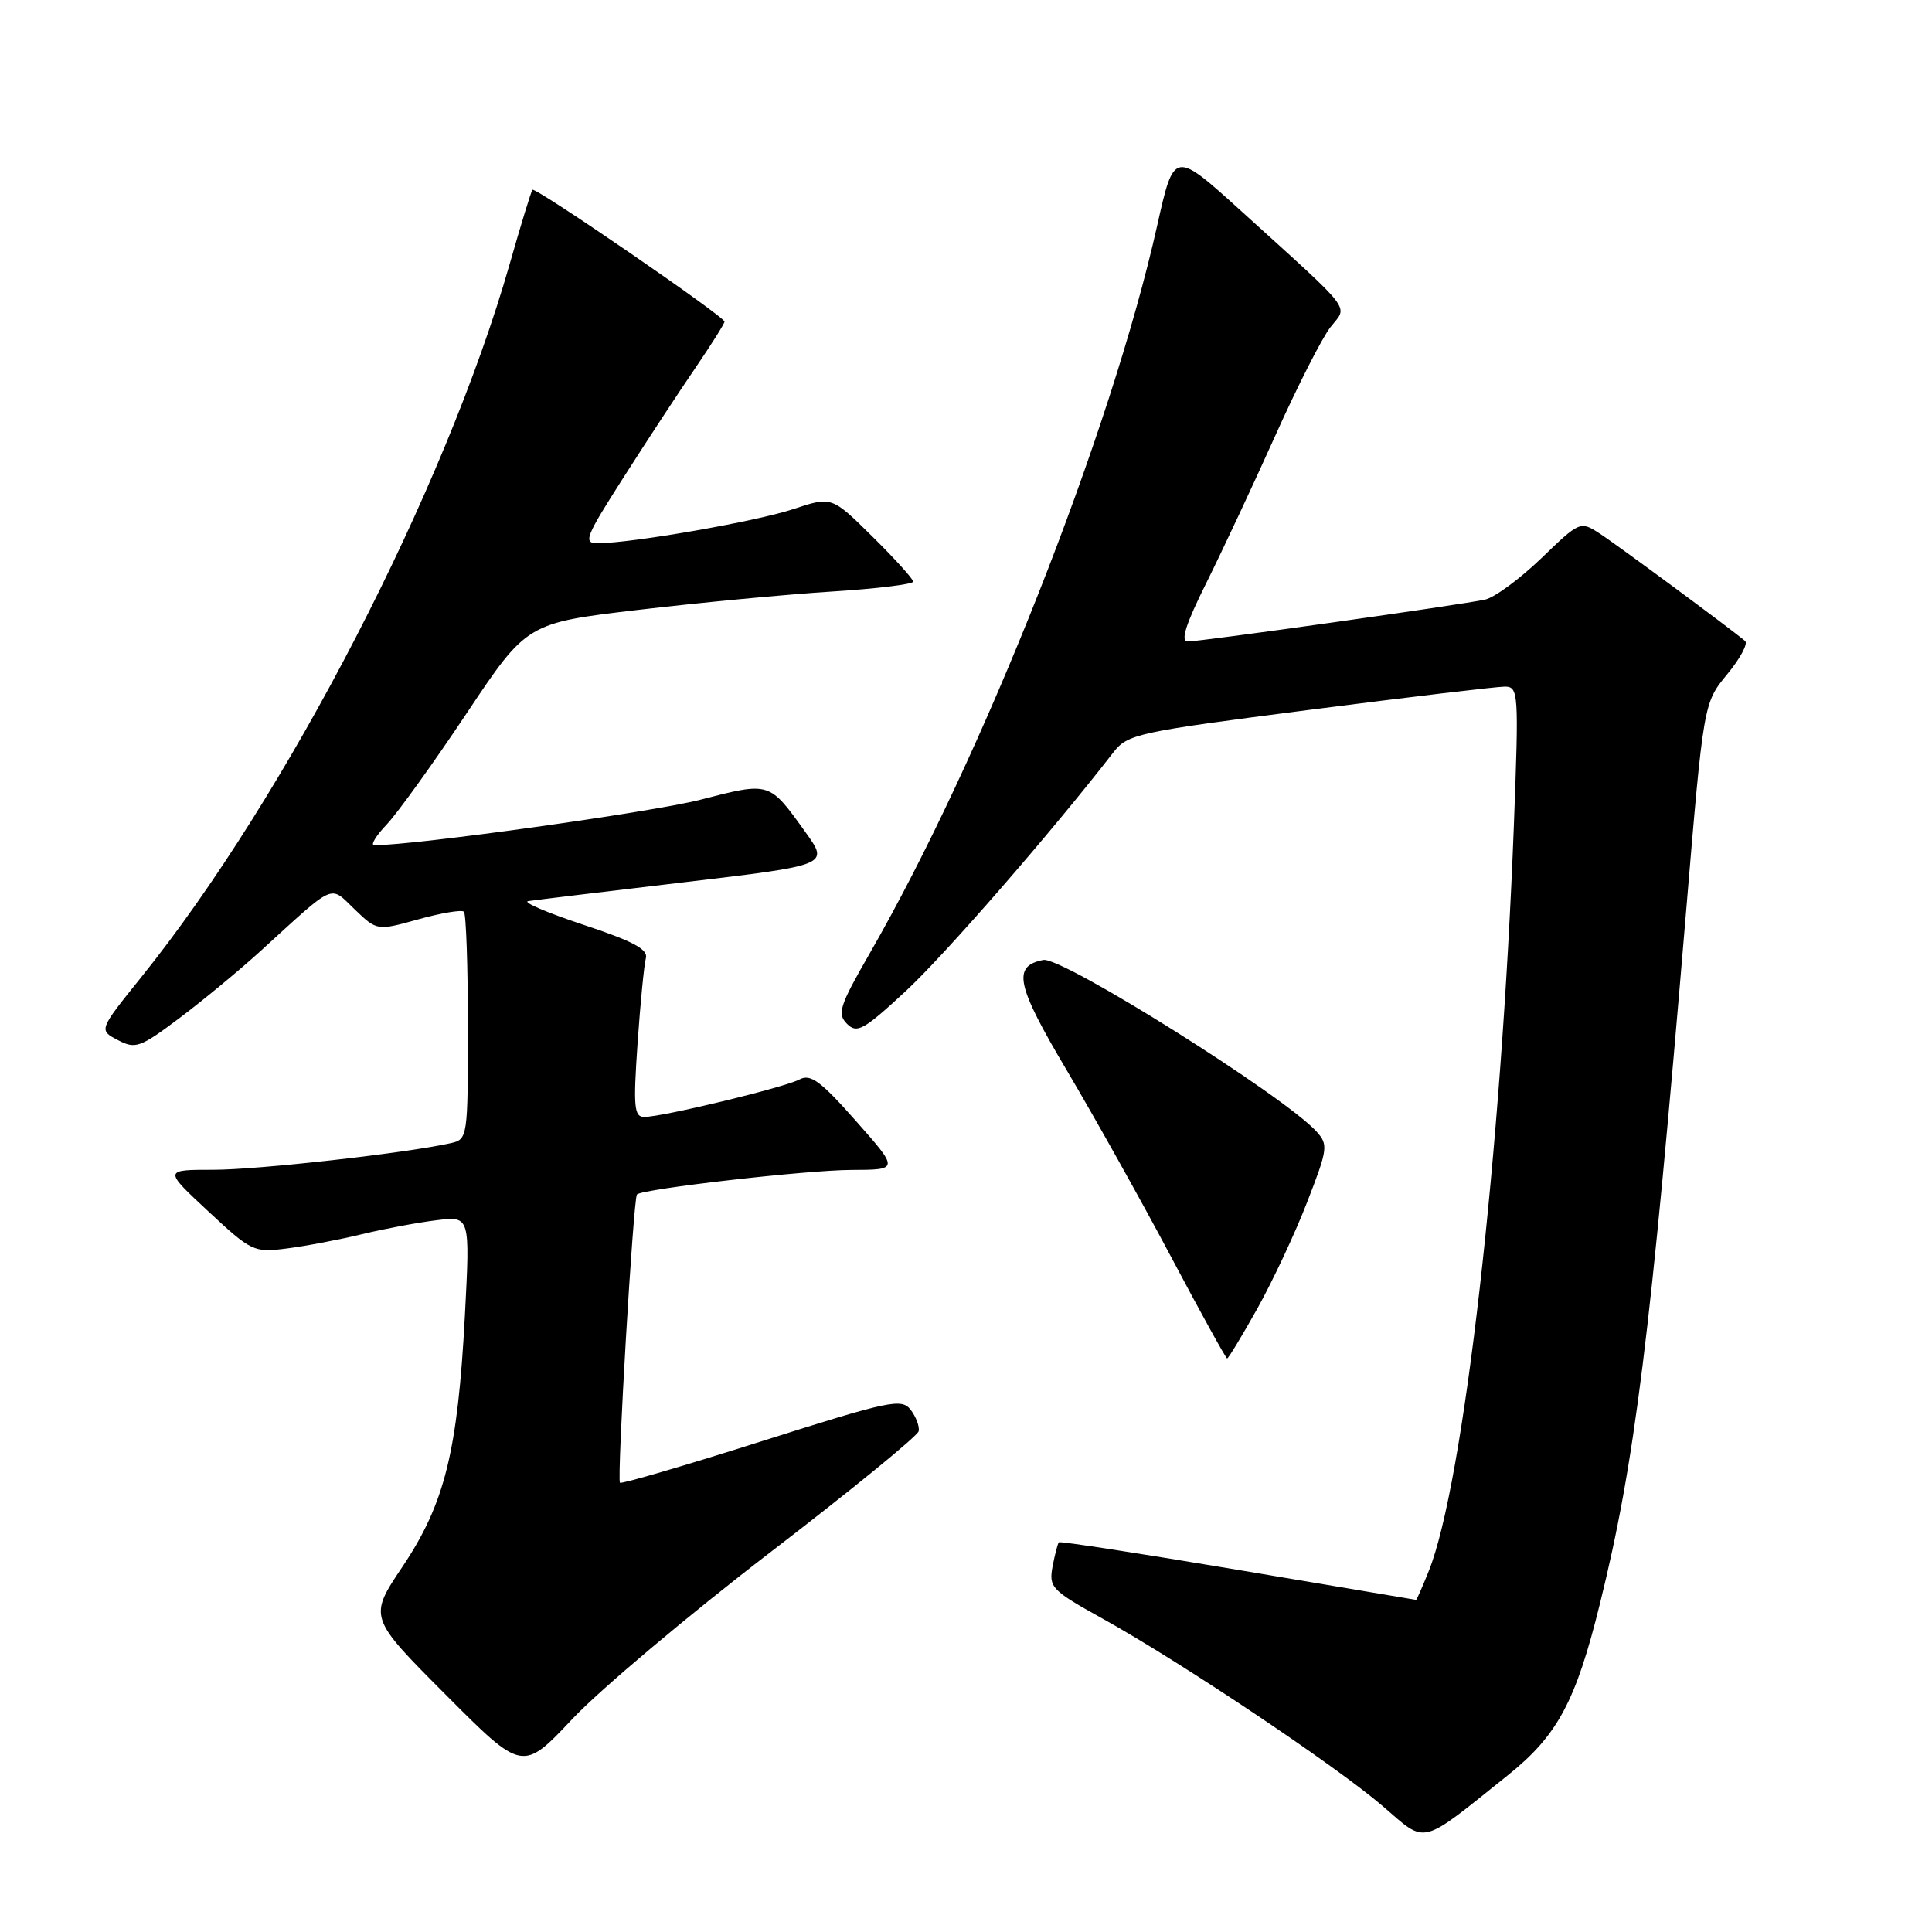 <?xml version="1.0" encoding="UTF-8" standalone="no"?>
<!DOCTYPE svg PUBLIC "-//W3C//DTD SVG 1.1//EN" "http://www.w3.org/Graphics/SVG/1.1/DTD/svg11.dtd" >
<svg xmlns="http://www.w3.org/2000/svg" xmlns:xlink="http://www.w3.org/1999/xlink" version="1.1" viewBox="0 0 256 256">
 <g >
 <path fill="currentColor"
d=" M 199.82 235.21 C 206.38 229.95 208.80 225.46 212.00 212.49 C 216.62 193.82 218.67 177.35 223.41 120.83 C 225.73 93.15 225.73 93.15 228.85 89.36 C 230.57 87.28 231.64 85.29 231.24 84.94 C 229.47 83.42 214.26 72.18 211.93 70.67 C 209.40 69.03 209.31 69.07 204.22 73.98 C 201.38 76.71 198.04 79.17 196.78 79.45 C 193.69 80.13 159.13 85.00 157.38 85.00 C 156.39 85.00 157.11 82.72 159.84 77.25 C 161.96 72.99 166.08 64.19 168.99 57.71 C 171.90 51.22 175.18 44.77 176.28 43.37 C 178.61 40.40 179.63 41.72 164.54 28.03 C 155.57 19.90 155.57 19.90 153.34 29.86 C 147.20 57.32 130.21 100.32 115.24 126.33 C 111.24 133.28 110.90 134.33 112.23 135.66 C 113.55 136.98 114.43 136.50 119.98 131.36 C 125.19 126.54 139.30 110.31 147.50 99.73 C 149.41 97.26 150.58 97.01 173.50 94.06 C 186.70 92.36 198.35 90.98 199.40 90.98 C 201.21 91.00 201.26 91.76 200.60 109.25 C 198.94 152.75 193.94 196.62 189.33 208.14 C 188.48 210.27 187.72 211.99 187.64 211.99 C 187.56 211.98 176.95 210.19 164.05 208.02 C 151.15 205.85 140.47 204.20 140.31 204.36 C 140.15 204.52 139.78 205.96 139.47 207.57 C 138.96 210.34 139.33 210.72 146.14 214.50 C 156.47 220.23 177.07 234.02 183.23 239.33 C 189.12 244.40 188.00 244.68 199.82 235.21 Z  M 102.00 205.74 C 112.72 197.51 121.60 190.27 121.73 189.64 C 121.86 189.01 121.38 187.74 120.67 186.81 C 119.47 185.25 117.93 185.58 100.93 190.97 C 90.80 194.19 82.34 196.66 82.15 196.47 C 81.72 196.06 83.92 158.75 84.40 158.27 C 85.14 157.53 106.93 155.04 112.81 155.02 C 119.13 155.00 119.13 155.00 113.42 148.54 C 108.75 143.25 107.40 142.25 105.94 143.03 C 103.96 144.09 87.78 148.00 85.37 148.00 C 84.02 148.00 83.90 146.69 84.48 138.25 C 84.85 132.89 85.35 127.81 85.58 126.96 C 85.90 125.79 83.87 124.71 77.25 122.52 C 72.44 120.92 69.17 119.52 70.00 119.40 C 70.83 119.27 80.13 118.15 90.68 116.90 C 109.86 114.63 109.86 114.63 106.73 110.27 C 101.89 103.53 102.06 103.59 92.80 105.97 C 86.37 107.62 54.99 112.00 49.59 112.00 C 49.06 112.00 49.80 110.76 51.24 109.25 C 52.67 107.74 57.44 101.11 61.83 94.52 C 69.82 82.55 69.82 82.55 84.66 80.80 C 92.82 79.84 104.34 78.75 110.25 78.38 C 116.16 78.01 121.00 77.41 121.00 77.07 C 121.00 76.72 118.57 74.03 115.60 71.10 C 110.21 65.77 110.21 65.77 105.14 67.45 C 100.26 69.08 83.86 71.95 79.27 71.98 C 77.23 72.00 77.50 71.28 82.63 63.25 C 85.70 58.44 89.96 51.93 92.11 48.80 C 94.25 45.66 96.00 42.88 96.00 42.62 C 96.00 41.94 70.93 24.73 70.55 25.15 C 70.38 25.34 69.02 29.77 67.53 35.00 C 59.03 64.79 37.93 105.63 18.71 129.49 C 13.08 136.49 13.08 136.49 15.61 137.81 C 17.95 139.04 18.55 138.83 23.82 134.87 C 26.94 132.52 31.75 128.54 34.50 126.04 C 44.61 116.82 43.62 117.26 47.00 120.50 C 49.96 123.34 49.96 123.34 55.46 121.81 C 58.48 120.97 61.19 120.52 61.47 120.81 C 61.76 121.10 62.00 128.00 62.00 136.15 C 62.00 150.69 61.96 150.97 59.75 151.47 C 53.80 152.80 34.20 155.00 28.30 155.00 C 21.68 155.00 21.68 155.00 27.59 160.50 C 33.32 165.84 33.64 165.99 38.00 165.43 C 40.48 165.12 44.98 164.26 48.00 163.53 C 51.02 162.80 55.48 161.97 57.90 161.68 C 62.29 161.15 62.29 161.15 61.60 174.33 C 60.65 192.31 58.93 199.23 53.36 207.55 C 48.83 214.30 48.83 214.30 59.04 224.54 C 69.24 234.78 69.24 234.78 75.87 227.74 C 79.52 223.87 91.28 213.97 102.00 205.74 Z  M 166.61 173.38 C 168.64 169.74 171.62 163.39 173.21 159.27 C 175.94 152.24 176.02 151.68 174.45 149.94 C 170.19 145.23 140.70 126.71 138.24 127.20 C 134.10 128.01 134.64 130.51 141.37 141.85 C 145.02 148.01 151.23 159.11 155.16 166.52 C 159.09 173.93 162.44 180.00 162.60 180.00 C 162.77 180.00 164.57 177.02 166.61 173.38 Z "/>
</g>
</svg>
